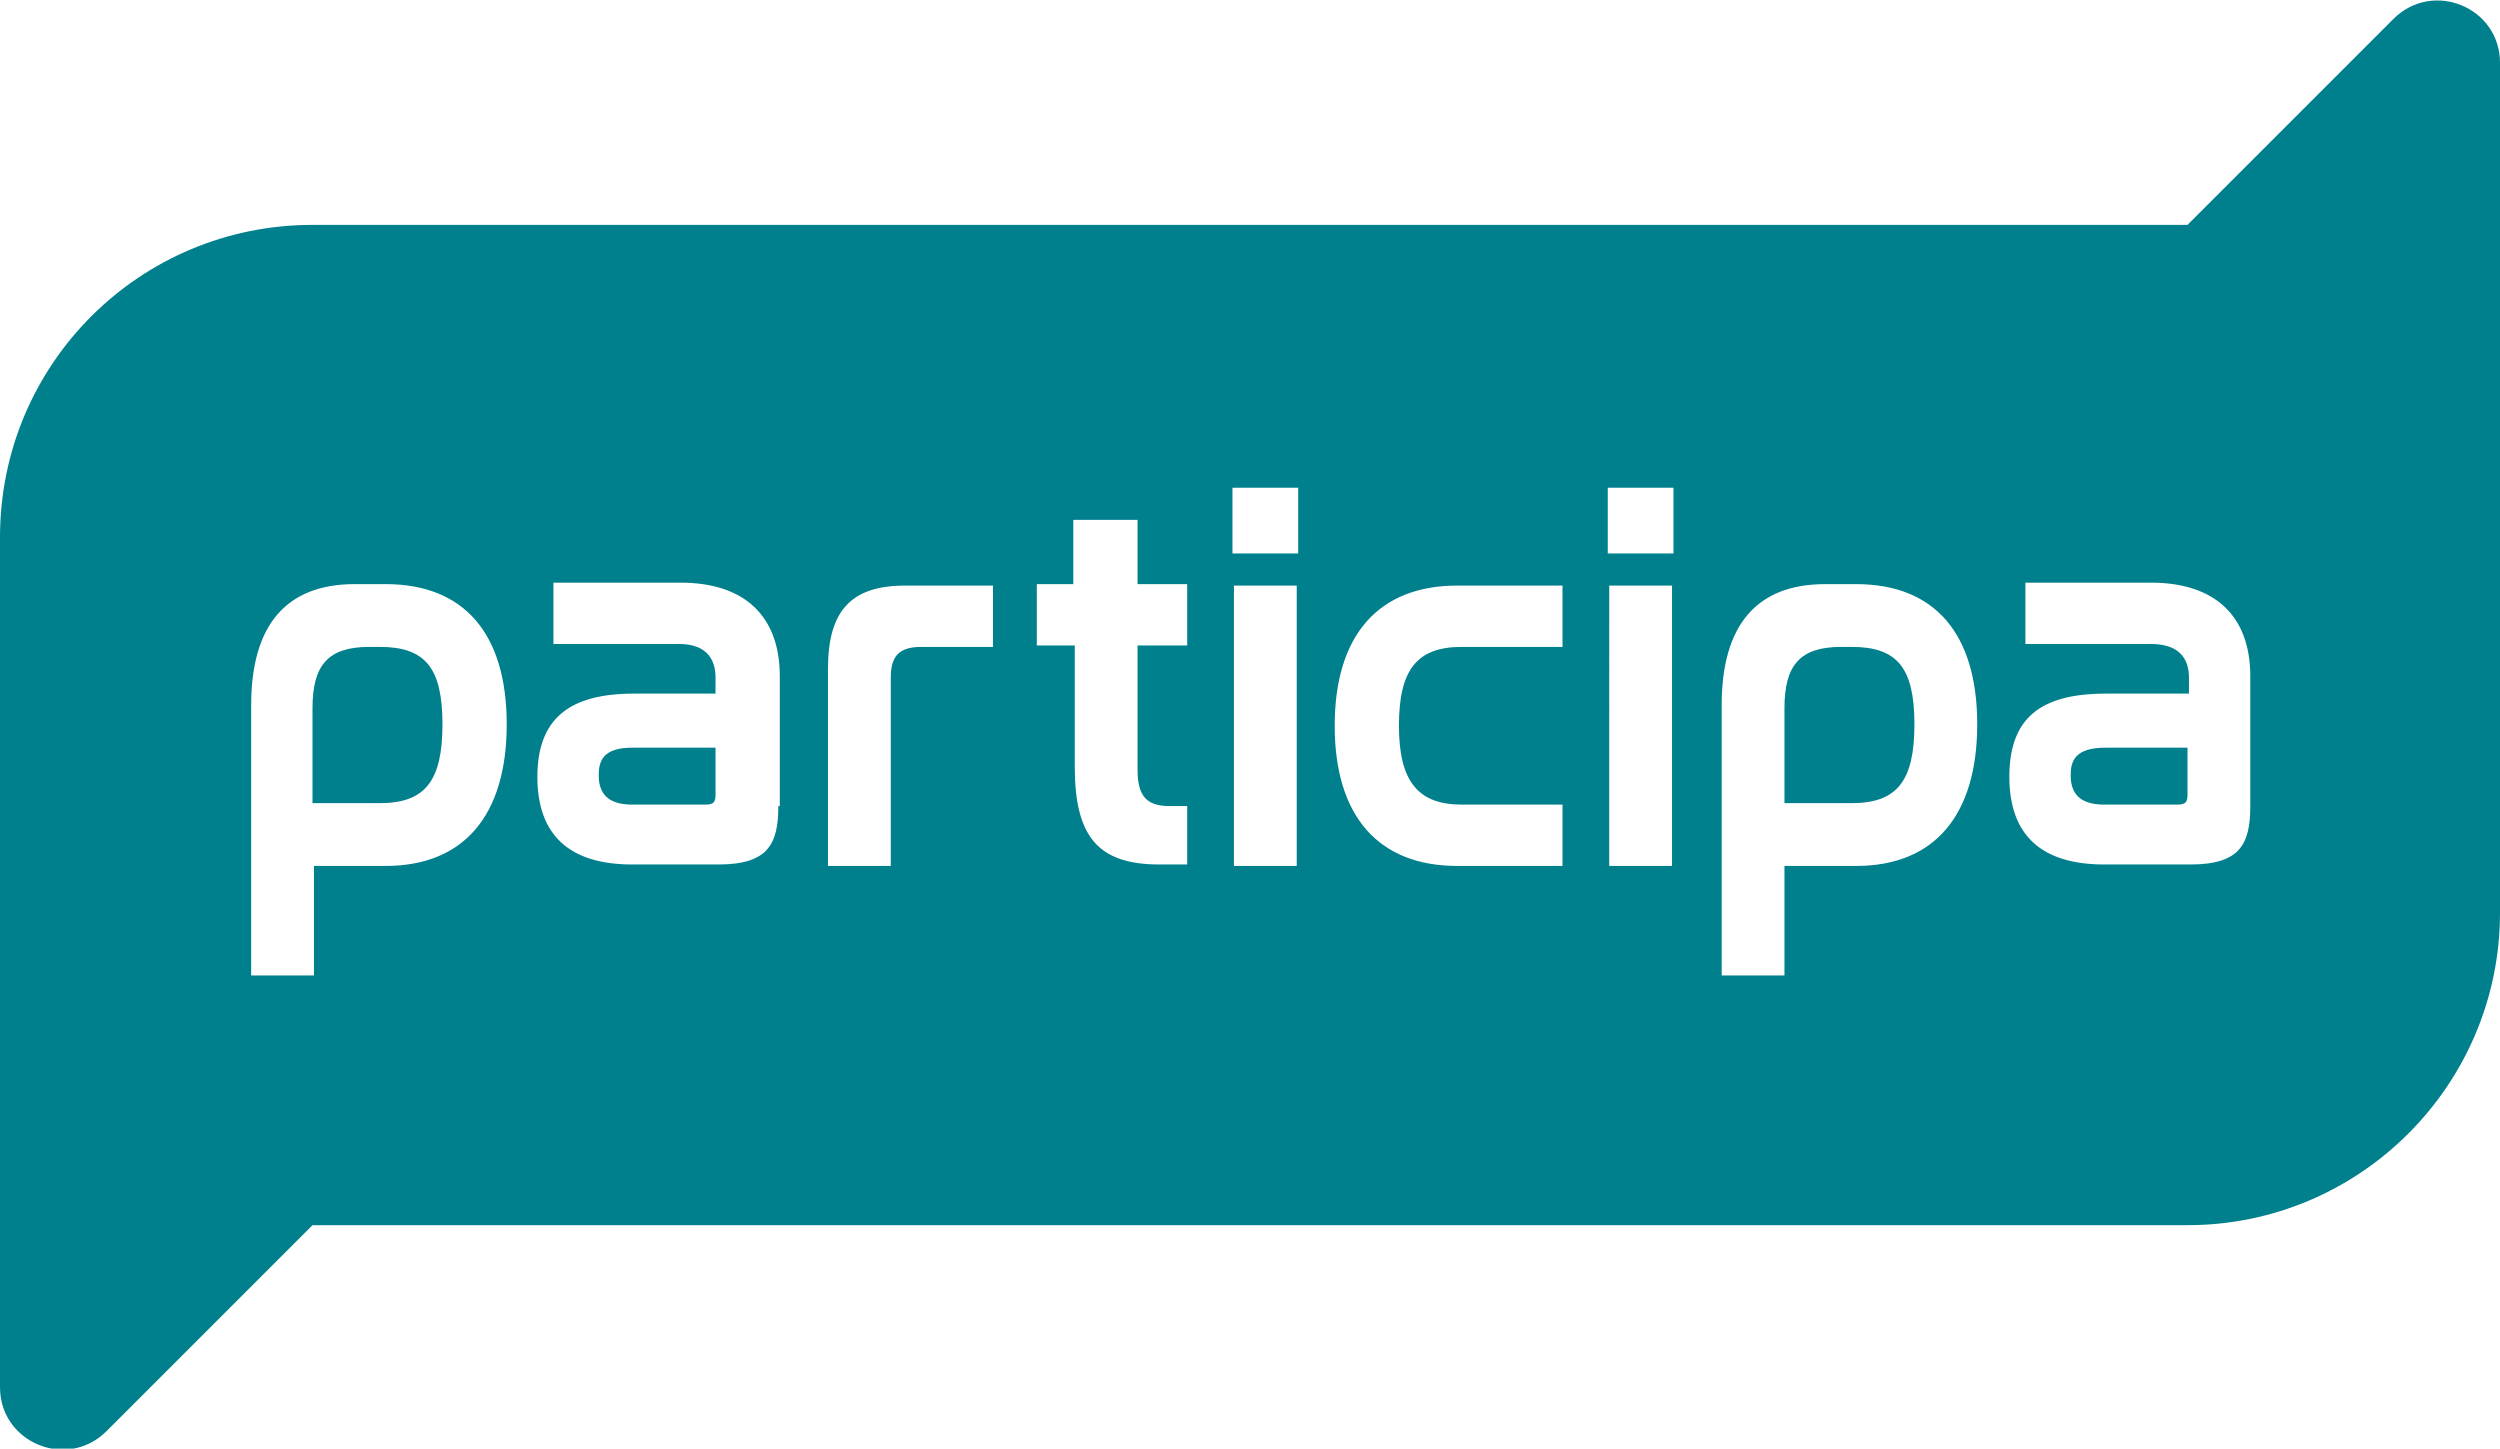 <?xml version="1.0" encoding="utf-8"?>
<!-- Generator: Adobe Illustrator 23.0.5, SVG Export Plug-In . SVG Version: 6.00 Build 0)  -->
<svg version="1.1" id="Capa_1" xmlns="http://www.w3.org/2000/svg" xmlns:xlink="http://www.w3.org/1999/xlink" x="0px" y="0px"
	 viewBox="0 0 171.2 99.2" style="enable-background:new 0 0 171.2 99.2;" xml:space="preserve">
<style type="text/css">
	.st0{fill:#00808C;}
</style>
<g>
	<path class="st0" d="M141.8,53.1c0,1.3,0.7,2,2.3,2h5c0.6,0,0.7-0.2,0.7-0.7v-3.2h-5.6C142.1,51.2,141.8,52.1,141.8,53.1
		L141.8,53.1z"/>
	<path class="st0" d="M126.8,44.3h-0.7c-2.8,0-3.9,1.2-3.9,4.2V55h4.6c3.1,0,4.3-1.5,4.3-5.4S129.9,44.3,126.8,44.3L126.8,44.3z"/>
	<path class="st0" d="M41,53.1c0,1.3,0.7,2,2.3,2h5c0.6,0,0.7-0.2,0.7-0.7v-3.2h-5.7C41.3,51.2,41,52.1,41,53.1z"/>
	<path class="st0" d="M149.8,15.4H21.4C9.6,15.4,0,24.9,0,36.8v58.2c0,3.8,4.6,5.7,7.3,3l14.1-14.1h128.4c11.8,0,21.4-9.6,21.4-21.4
		V4.3c0-3.8-4.6-5.7-7.3-3L149.8,15.4L149.8,15.4z M26.4,59.3h-4.9v7.5h-4.3V48.3c0-5.5,2.4-8.3,7.1-8.3h2.1c5.4,0,8.3,3.4,8.3,9.6
		S31.8,59.3,26.4,59.3z M53.3,55.2c0,2.6-0.7,4-4.1,4h-5.9c-4.3,0-6.5-2-6.5-6s2.2-5.7,6.6-5.7H49v-1.1c0-1-0.4-2.3-2.5-2.3h-8.6
		v-4.2h8.7c4.4,0,6.8,2.3,6.8,6.4V55.2L53.3,55.2z M68.1,44.3h-5c-1.5,0-2.1,0.6-2.1,2.1v12.9h-4.3V45.8c0-4,1.6-5.7,5.3-5.7h6V44.3
		z M81.3,44.2h-3.4v8.5c0,1.8,0.6,2.5,2.2,2.5h1.2v4h-1.9c-4.2,0-5.8-1.9-5.8-6.7v-8.3H71V40h2.5v-4.4h4.4V40h3.4
		C81.3,40,81.3,44.2,81.3,44.2z M88.8,59.3h-4.3V40.1h4.3C88.8,40.1,88.8,59.3,88.8,59.3z M88.9,37.9h-4.5v-4.5h4.5V37.9z M107,44.3
		h-6.9c-3.1,0-4.3,1.6-4.3,5.4s1.3,5.4,4.3,5.4h6.9v4.2h-7.2c-5.4,0-8.4-3.4-8.4-9.6s3-9.6,8.4-9.6h7.2C107,40.1,107,44.3,107,44.3z
		 M114.5,59.3h-4.3V40.1h4.3C114.5,40.1,114.5,59.3,114.5,59.3z M114.6,37.9h-4.5v-4.5h4.5V37.9z M127.1,59.3h-4.9v7.5h-4.3V48.3
		c0-5.5,2.4-8.3,7.1-8.3h2.1c5.4,0,8.3,3.4,8.3,9.6S132.5,59.3,127.1,59.3L127.1,59.3z M154.1,55.2c0,2.6-0.7,4-4.1,4h-5.9
		c-4.3,0-6.5-2-6.5-6s2.1-5.7,6.6-5.7h5.7v-1.1c0-1-0.4-2.3-2.6-2.3h-8.6v-4.2h8.6c4.4,0,6.8,2.3,6.8,6.4V55.2L154.1,55.2z"/>
	<path class="st0" d="M26,44.3h-0.7c-2.8,0-3.9,1.2-3.9,4.2V55H26c3.1,0,4.3-1.5,4.3-5.4S29.1,44.3,26,44.3L26,44.3z"/>
</g>
</svg>
